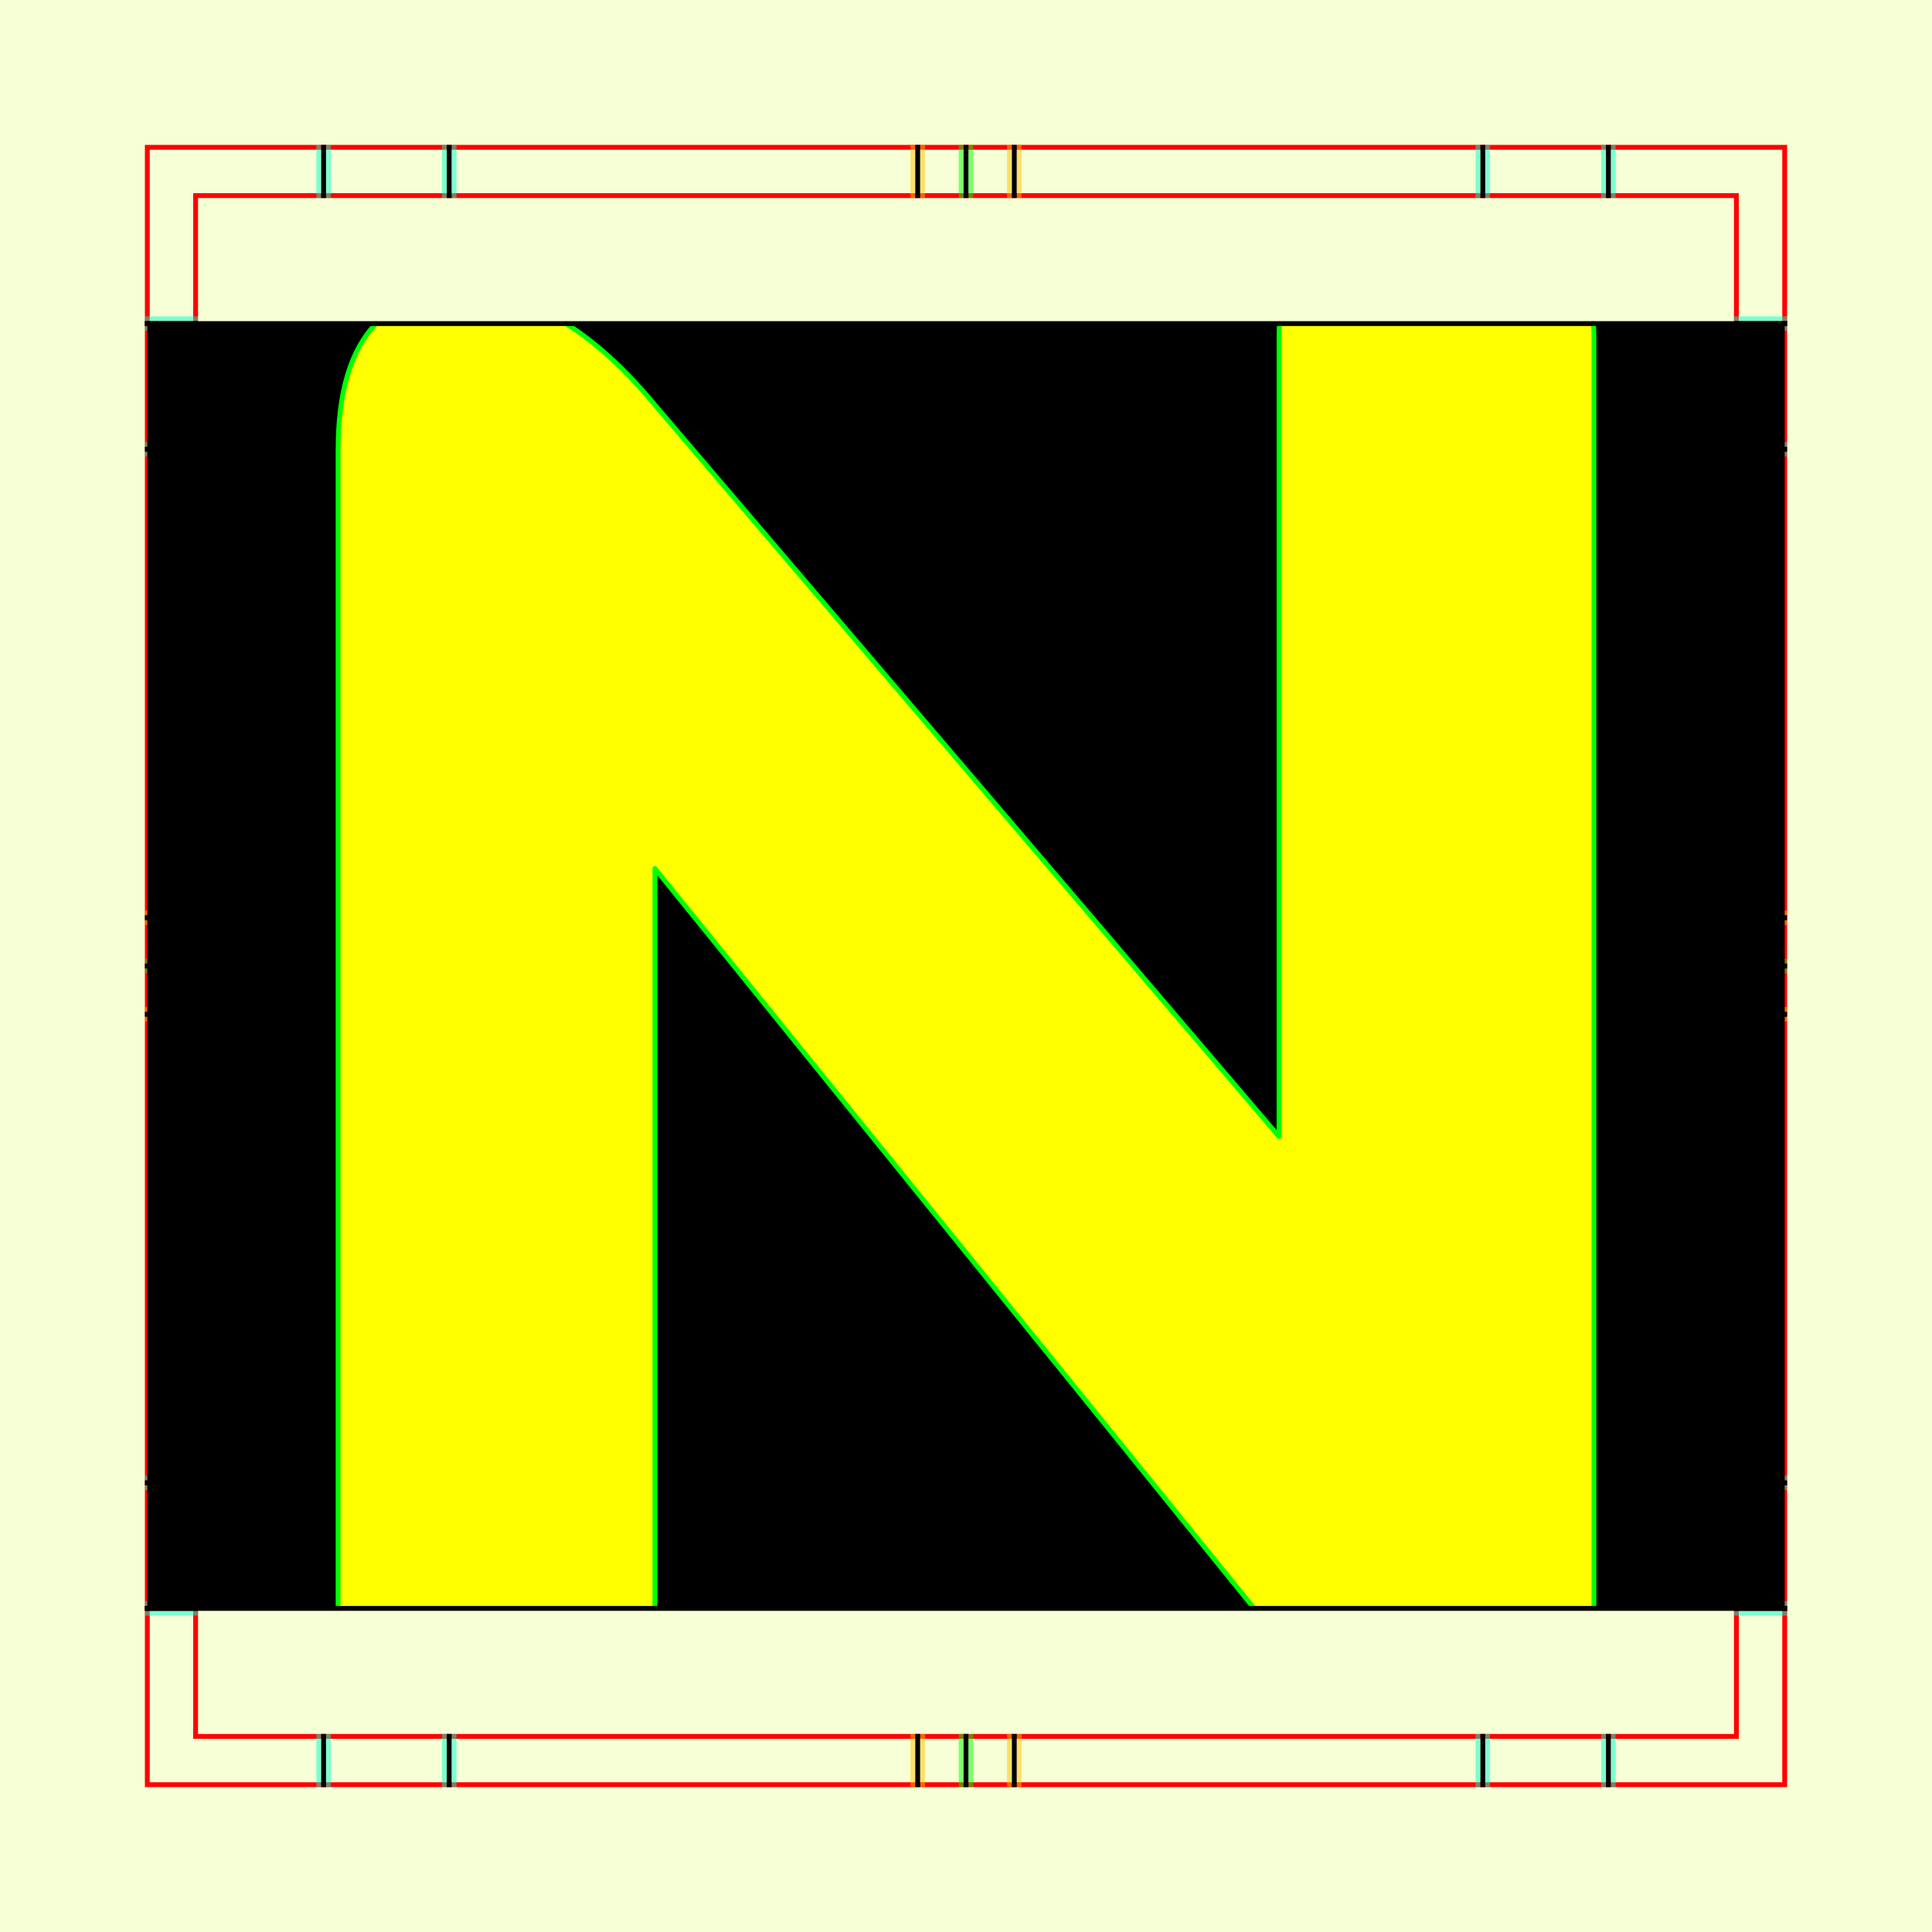<?xml version="1.0" encoding="UTF-8" standalone="no"?>
<!-- Created with Inkscape (http://www.inkscape.org/) -->
<svg
   xmlns:dc="http://purl.org/dc/elements/1.1/"
   xmlns:cc="http://creativecommons.org/ns#"
   xmlns:rdf="http://www.w3.org/1999/02/22-rdf-syntax-ns#"
   xmlns:svg="http://www.w3.org/2000/svg"
   xmlns="http://www.w3.org/2000/svg"
   xmlns:sodipodi="http://sodipodi.sourceforge.net/DTD/sodipodi-0.dtd"
   xmlns:inkscape="http://www.inkscape.org/namespaces/inkscape"
   style="display:inline"
   sodipodi:docname="181212_NNNN-MR+_00_UB_00_UB_.svg"
   inkscape:version="0.48.3.1 r9886"
   version="1.1"
   id="svg2902"
   height="400"
   width="400"><rect width="100%" height="100%" fill="#333333" stroke="none"/><sodipodi:namedview
   id="base"
   pagecolor="#f0f0f0"
   bordercolor="#666666"
   borderopacity="1.0"
   inkscape:pageopacity="1"
   inkscape:pageshadow="2"
   inkscape:zoom="0.93511471"
   inkscape:cx="41.027424"
   inkscape:cy="171.99873"
   inkscape:document-units="px"
   inkscape:current-layer="g3173"
   showgrid="false"
   inkscape:window-width="1018"
   inkscape:window-height="709"
   inkscape:window-x="0"
   inkscape:window-y="1"
   inkscape:window-maximized="0"
   showguides="true"
   inkscape:guide-bbox="true"
   inkscape:snap-bbox="true"
   inkscape:snap-global="false" />
<defs
   id="defs2904">
  <clipPath
     clipPathUnits="userSpaceOnUse"
     id="clipPath5174">
    <path
       id="path5176"
       style="opacity:0.5;fill:#00ff00;stroke:#00ff00;stroke-width:1px;stroke-linejoin:round;stroke-linecap:round;stroke-linecap:square;display:inline"
       d="m 436.27,600.114 -232.095,134 -169.5,-293.583 232.095,-134 z"
       inkscape:connector-curvature="0"
       sodipodi:nodetypes="ccccc" />
  </clipPath>
  <clipPath
     clipPathUnits="userSpaceOnUse"
     id="clipPath5174-5">
    <path
       id="path5176-9"
       style="opacity:0.5;fill:#00ff00;stroke:#00ff00;stroke-width:1px;stroke-linejoin:round;stroke-linecap:round;stroke-linecap:square;display:inline"
       d="m 436.27,600.114 -232.095,134 -169.5,-293.583 232.095,-134 z"
       inkscape:connector-curvature="0"
       sodipodi:nodetypes="ccccc" />
  </clipPath>
  <clipPath
     clipPathUnits="userSpaceOnUse"
     id="clipPath3238">
    <path
       sodipodi:nodetypes="ccccc"
       inkscape:connector-curvature="0"
       d="m 461.27,643.416 -232.095,134 -169.5,-293.583 232.095,-134 z"
       style="opacity:0.5;fill:#00ff00;stroke:#00ff00;stroke-width:1px;stroke-linejoin:round;stroke-linecap:round;stroke-linecap:square;display:inline"
       id="path3240" />
  </clipPath>
</defs>
<g
   inkscape:groupmode="layer"
   id="bg"
   inkscape:label="XX_BG"
   sodipodi:insensitive="true">
  <path
     style="fill:#f6ffd5"
     d="M 400,0 400,400 0,400 0,0 z"
     id="bgrect"
     inkscape:connector-curvature="0" />
</g>
<g
   inkscape:label="XX_Referenz"
   inkscape:groupmode="layer"
   id="XX_referenz"
   style="display:inline"
   sodipodi:insensitive="true">
  <path
     id="innerframe"
     style="fill:none;stroke:#ff0000;stroke-width:1"
     d="m 40.5,40.5 319,0 0,319 -319,0 0,-319 z"
     inkscape:label="#innerframe"
     sodipodi:insensitive="true"
     inkscape:connector-curvature="0" />
  <path
     id="outerframe"
     style="fill:none;stroke:#ff0000;stroke-width:1"
     d="m 30.5,30.5 339,0 0,339 -339,0 0,-339 z"
     inkscape:label="#outerframe"
     sodipodi:nodetypes="ccccc"
     sodipodi:insensitive="true"
     inkscape:connector-curvature="0" />
  <path
     style="opacity:0.5;fill:none;stroke:#ffc200;stroke-width:1px;stroke-linejoin:round;stroke-linecap:round;stroke-linecap:square"
     d="m 189,30.5 0,10"
     id="ref-S-top-1"
     sodipodi:insensitive="true"
     inkscape:connector-curvature="0" />
  <path
     style="opacity:0.5;fill:none;stroke:#ffc200;stroke-width:1px;stroke-linejoin:round;stroke-linecap:round;stroke-linecap:square"
     d="m 191,30.5 0,10"
     id="ref-S-top-2"
     sodipodi:insensitive="true"
     inkscape:connector-curvature="0" />
  <path
     style="opacity:0.5;fill:none;stroke:#ffc200;stroke-width:1px;stroke-linejoin:round;stroke-linecap:round;stroke-linecap:square"
     d="m 209,30.5 0,10"
     id="ref-S-top-3"
     sodipodi:insensitive="true"
     inkscape:connector-curvature="0" />
  <path
     style="opacity:0.5;fill:none;stroke:#ffc200;stroke-width:1px;stroke-linejoin:round;stroke-linecap:round;stroke-linecap:square"
     d="m 211,30.5 0,10"
     id="ref-S-top-4"
     sodipodi:insensitive="true"
     inkscape:connector-curvature="0" />
  <path
     style="opacity:0.5;fill:none;stroke:#00ff00;stroke-width:1px;stroke-linejoin:round;stroke-linecap:round;stroke-linecap:square"
     d="m 199,30.5 0,10"
     id="ref-I-top-1"
     sodipodi:insensitive="true"
     inkscape:connector-curvature="0" />
  <path
     style="opacity:0.5;fill:none;stroke:#00ff00;stroke-width:1px;stroke-linejoin:round;stroke-linecap:round;stroke-linecap:square"
     d="m 201,30.5 0,10"
     id="ref-I-top-2"
     sodipodi:insensitive="true"
     inkscape:connector-curvature="0" />
  <path
     style="opacity:0.5;fill:none;stroke:#00ffcc;stroke-width:1px;stroke-linejoin:round;stroke-linecap:round;stroke-linecap:square"
     d="m 66,30.5 0,10"
     id="ref-C-top-1"
     sodipodi:insensitive="true"
     inkscape:connector-curvature="0" />
  <path
     style="opacity:0.5;fill:none;stroke:#00ffcc;stroke-width:1px;stroke-linejoin:round;stroke-linecap:round;stroke-linecap:square"
     d="m 68,30.5 0,10"
     id="ref-C-top-2"
     sodipodi:insensitive="true"
     inkscape:connector-curvature="0" />
  <path
     style="opacity:0.5;fill:none;stroke:#00ffcc;stroke-width:1px;stroke-linejoin:round;stroke-linecap:round;stroke-linecap:square"
     d="m 92,30.5 0,10"
     id="ref-C-top-3"
     sodipodi:insensitive="true"
     inkscape:connector-curvature="0" />
  <path
     style="opacity:0.5;fill:none;stroke:#00ffcc;stroke-width:1px;stroke-linejoin:round;stroke-linecap:round;stroke-linecap:square"
     d="m 94,30.5 0,10"
     id="ref-C-top-4"
     sodipodi:insensitive="true"
     inkscape:connector-curvature="0" />
  <path
     style="opacity:0.5;fill:none;stroke:#00ffcc;stroke-width:1px;stroke-linejoin:round;stroke-linecap:round;stroke-linecap:square"
     d="m 306,30.5 0,10"
     id="ref-C-top-5"
     sodipodi:insensitive="true"
     inkscape:connector-curvature="0" />
  <path
     style="opacity:0.5;fill:none;stroke:#00ffcc;stroke-width:1px;stroke-linejoin:round;stroke-linecap:round;stroke-linecap:square"
     d="m 308,30.5 0,10"
     id="ref-C-top-6"
     sodipodi:insensitive="true"
     inkscape:connector-curvature="0" />
  <path
     style="opacity:0.5;fill:none;stroke:#00ffcc;stroke-width:1px;stroke-linejoin:round;stroke-linecap:round;stroke-linecap:square"
     d="m 332,30.5 0,10"
     id="ref-C-top-7"
     sodipodi:insensitive="true"
     inkscape:connector-curvature="0" />
  <path
     style="opacity:0.5;fill:none;stroke:#00ffcc;stroke-width:1px;stroke-linejoin:round;stroke-linecap:round;stroke-linecap:square"
     d="m 334,30.5 0,10"
     id="ref-C-top-8"
     sodipodi:insensitive="true"
     inkscape:connector-curvature="0" />
  <path
     style="opacity:0.5;fill:none;stroke:#ffc200;stroke-width:1px;stroke-linejoin:round;stroke-linecap:round;stroke-linecap:square"
     d="m 369.5,189 -10,0"
     id="ref-S-right-1"
     sodipodi:insensitive="true"
     inkscape:connector-curvature="0" />
  <path
     style="opacity:0.5;fill:none;stroke:#ffc200;stroke-width:1px;stroke-linejoin:round;stroke-linecap:round;stroke-linecap:square"
     d="m 369.5,191 -10,0"
     id="ref-S-right-2"
     sodipodi:insensitive="true"
     inkscape:connector-curvature="0" />
  <path
     style="opacity:0.5;fill:none;stroke:#ffc200;stroke-width:1px;stroke-linejoin:round;stroke-linecap:round;stroke-linecap:square"
     d="m 369.5,209 -10,0"
     id="ref-S-right-3"
     sodipodi:insensitive="true"
     inkscape:connector-curvature="0" />
  <path
     style="opacity:0.5;fill:none;stroke:#ffc200;stroke-width:1px;stroke-linejoin:round;stroke-linecap:round;stroke-linecap:square"
     d="m 369.5,211 -10,0"
     id="ref-S-right-4"
     sodipodi:insensitive="true"
     inkscape:connector-curvature="0" />
  <path
     style="opacity:0.5;fill:none;stroke:#00ff00;stroke-width:1px;stroke-linejoin:round;stroke-linecap:round;stroke-linecap:square"
     d="m 369.5,199 -10,0"
     id="ref-I-right-1"
     sodipodi:insensitive="true"
     inkscape:connector-curvature="0" />
  <path
     style="opacity:0.5;fill:none;stroke:#00ff00;stroke-width:1px;stroke-linejoin:round;stroke-linecap:round;stroke-linecap:square"
     d="m 369.5,201 -10,0"
     id="ref-I-right-2"
     sodipodi:insensitive="true"
     inkscape:connector-curvature="0" />
  <path
     style="opacity:0.5;fill:none;stroke:#00ffcc;stroke-width:1px;stroke-linejoin:round;stroke-linecap:round;stroke-linecap:square"
     d="m 369.5,66 -10,0"
     id="ref-C-right-1"
     sodipodi:insensitive="true"
     inkscape:connector-curvature="0" />
  <path
     style="opacity:0.5;fill:none;stroke:#00ffcc;stroke-width:1px;stroke-linejoin:round;stroke-linecap:round;stroke-linecap:square"
     d="m 369.5,68 -10,0"
     id="ref-C-right-2"
     sodipodi:insensitive="true"
     inkscape:connector-curvature="0" />
  <path
     style="opacity:0.5;fill:none;stroke:#00ffcc;stroke-width:1px;stroke-linejoin:round;stroke-linecap:round;stroke-linecap:square"
     d="m 369.5,92 -10,0"
     id="ref-C-right-3"
     sodipodi:insensitive="true"
     inkscape:connector-curvature="0" />
  <path
     style="opacity:0.5;fill:none;stroke:#00ffcc;stroke-width:1px;stroke-linejoin:round;stroke-linecap:round;stroke-linecap:square"
     d="m 369.5,94 -10,0"
     id="ref-C-right-4"
     sodipodi:insensitive="true"
     inkscape:connector-curvature="0" />
  <path
     style="opacity:0.5;fill:none;stroke:#00ffcc;stroke-width:1px;stroke-linejoin:round;stroke-linecap:round;stroke-linecap:square"
     d="m 369.5,306 -10,0"
     id="ref-C-right-5"
     sodipodi:insensitive="true"
     inkscape:connector-curvature="0" />
  <path
     style="opacity:0.5;fill:none;stroke:#00ffcc;stroke-width:1px;stroke-linejoin:round;stroke-linecap:round;stroke-linecap:square"
     d="m 369.5,308 -10,0"
     id="ref-C-right-6"
     sodipodi:insensitive="true"
     inkscape:connector-curvature="0" />
  <path
     style="opacity:0.5;fill:none;stroke:#00ffcc;stroke-width:1px;stroke-linejoin:round;stroke-linecap:round;stroke-linecap:square"
     d="m 369.5,332 -10,0"
     id="ref-C-right-7"
     sodipodi:insensitive="true"
     inkscape:connector-curvature="0" />
  <path
     style="opacity:0.5;fill:none;stroke:#00ffcc;stroke-width:1px;stroke-linejoin:round;stroke-linecap:round;stroke-linecap:square"
     d="m 369.5,334 -10,0"
     id="ref-C-right-8"
     sodipodi:insensitive="true"
     inkscape:connector-curvature="0" />
  <path
     style="opacity:0.5;fill:none;stroke:#ffc200;stroke-width:1px;stroke-linejoin:round;stroke-linecap:round;stroke-linecap:square"
     d="m 189,369.5 0,-10"
     id="ref-S-bottom-1"
     sodipodi:insensitive="true"
     inkscape:connector-curvature="0" />
  <path
     style="opacity:0.5;fill:none;stroke:#ffc200;stroke-width:1px;stroke-linejoin:round;stroke-linecap:round;stroke-linecap:square"
     d="m 191,369.5 0,-10"
     id="ref-S-bottom-2"
     sodipodi:insensitive="true"
     inkscape:connector-curvature="0" />
  <path
     style="opacity:0.5;fill:none;stroke:#ffc200;stroke-width:1px;stroke-linejoin:round;stroke-linecap:round;stroke-linecap:square"
     d="m 209,369.5 0,-10"
     id="ref-S-bottom-3"
     sodipodi:insensitive="true"
     inkscape:connector-curvature="0" />
  <path
     style="opacity:0.5;fill:none;stroke:#ffc200;stroke-width:1px;stroke-linejoin:round;stroke-linecap:round;stroke-linecap:square"
     d="m 211,369.5 0,-10"
     id="ref-S-bottom-4"
     sodipodi:insensitive="true"
     inkscape:connector-curvature="0" />
  <path
     style="opacity:0.5;fill:none;stroke:#00ff00;stroke-width:1px;stroke-linejoin:round;stroke-linecap:round;stroke-linecap:square"
     d="m 199,369.5 0,-10"
     id="ref-I-bottom-1"
     sodipodi:insensitive="true"
     inkscape:connector-curvature="0" />
  <path
     style="opacity:0.5;fill:none;stroke:#00ff00;stroke-width:1px;stroke-linejoin:round;stroke-linecap:round;stroke-linecap:square"
     d="m 201,369.5 0,-10"
     id="ref-I-bottom-2"
     sodipodi:insensitive="true"
     inkscape:connector-curvature="0" />
  <path
     style="opacity:0.5;fill:none;stroke:#00ffcc;stroke-width:1px;stroke-linejoin:round;stroke-linecap:round;stroke-linecap:square"
     d="m 66,369.5 0,-10"
     id="ref-C-bottom-1"
     sodipodi:insensitive="true"
     inkscape:connector-curvature="0" />
  <path
     style="opacity:0.5;fill:none;stroke:#00ffcc;stroke-width:1px;stroke-linejoin:round;stroke-linecap:round;stroke-linecap:square"
     d="m 68,369.5 0,-10"
     id="ref-C-bottom-2"
     sodipodi:insensitive="true"
     inkscape:connector-curvature="0" />
  <path
     style="opacity:0.5;fill:none;stroke:#00ffcc;stroke-width:1px;stroke-linejoin:round;stroke-linecap:round;stroke-linecap:square"
     d="m 92,369.5 0,-10"
     id="ref-C-bottom-3"
     sodipodi:insensitive="true"
     inkscape:connector-curvature="0" />
  <path
     style="opacity:0.5;fill:none;stroke:#00ffcc;stroke-width:1px;stroke-linejoin:round;stroke-linecap:round;stroke-linecap:square"
     d="m 94,369.5 0,-10"
     id="ref-C-bottom-4"
     sodipodi:insensitive="true"
     inkscape:connector-curvature="0" />
  <path
     style="opacity:0.5;fill:none;stroke:#00ffcc;stroke-width:1px;stroke-linejoin:round;stroke-linecap:round;stroke-linecap:square"
     d="m 306,369.5 0,-10"
     id="ref-C-bottom-5"
     sodipodi:insensitive="true"
     inkscape:connector-curvature="0" />
  <path
     style="opacity:0.5;fill:none;stroke:#00ffcc;stroke-width:1px;stroke-linejoin:round;stroke-linecap:round;stroke-linecap:square"
     d="m 308,369.5 0,-10"
     id="ref-C-bottom-6"
     sodipodi:insensitive="true"
     inkscape:connector-curvature="0" />
  <path
     style="opacity:0.5;fill:none;stroke:#00ffcc;stroke-width:1px;stroke-linejoin:round;stroke-linecap:round;stroke-linecap:square"
     d="m 332,369.5 0,-10"
     id="ref-C-bottom-7"
     sodipodi:insensitive="true"
     inkscape:connector-curvature="0" />
  <path
     style="opacity:0.5;fill:none;stroke:#00ffcc;stroke-width:1px;stroke-linejoin:round;stroke-linecap:round;stroke-linecap:square"
     d="m 334,369.5 0,-10"
     id="ref-C-bottom-8"
     sodipodi:insensitive="true"
     inkscape:connector-curvature="0" />
  <path
     style="opacity:0.5;fill:none;stroke:#ffc200;stroke-width:1px;stroke-linejoin:round;stroke-linecap:round;stroke-linecap:square"
     d="m 30.5,189 10,0"
     id="ref-S-left-1"
     sodipodi:insensitive="true"
     inkscape:connector-curvature="0" />
  <path
     style="opacity:0.5;fill:none;stroke:#ffc200;stroke-width:1px;stroke-linejoin:round;stroke-linecap:round;stroke-linecap:square"
     d="m 30.5,191 10,0"
     id="ref-S-left-2"
     sodipodi:insensitive="true"
     inkscape:connector-curvature="0" />
  <path
     style="opacity:0.5;fill:none;stroke:#ffc200;stroke-width:1px;stroke-linejoin:round;stroke-linecap:round;stroke-linecap:square"
     d="m 30.5,209 10,0"
     id="ref-S-left-3"
     sodipodi:insensitive="true"
     inkscape:connector-curvature="0" />
  <path
     style="opacity:0.5;fill:none;stroke:#ffc200;stroke-width:1px;stroke-linejoin:round;stroke-linecap:round;stroke-linecap:square"
     d="m 30.5,211 10,0"
     id="ref-S-left-4"
     sodipodi:insensitive="true"
     inkscape:connector-curvature="0" />
  <path
     style="opacity:0.5;fill:none;stroke:#00ff00;stroke-width:1px;stroke-linejoin:round;stroke-linecap:round;stroke-linecap:square"
     d="m 40.5,199 -10,0"
     id="ref-I-left-1"
     sodipodi:insensitive="true"
     inkscape:connector-curvature="0" />
  <path
     style="opacity:0.5;fill:none;stroke:#00ff00;stroke-width:1px;stroke-linejoin:round;stroke-linecap:round;stroke-linecap:square"
     d="m 40.5,201 -10,0"
     id="ref-I-left-2"
     sodipodi:insensitive="true"
     inkscape:connector-curvature="0" />
  <path
     style="opacity:0.5;fill:none;stroke:#00ffcc;stroke-width:1px;stroke-linejoin:round;stroke-linecap:round;stroke-linecap:square"
     d="m 30.5,66 10,0"
     id="ref-C-left-1"
     sodipodi:insensitive="true"
     inkscape:connector-curvature="0" />
  <path
     style="opacity:0.5;fill:none;stroke:#00ffcc;stroke-width:1px;stroke-linejoin:round;stroke-linecap:round;stroke-linecap:square"
     d="m 30.5,68 10,0"
     id="ref-C-left-2"
     sodipodi:insensitive="true"
     inkscape:connector-curvature="0" />
  <path
     style="opacity:0.5;fill:none;stroke:#00ffcc;stroke-width:1px;stroke-linejoin:round;stroke-linecap:round;stroke-linecap:square"
     d="m 30.5,92 10,0"
     id="ref-C-left-3"
     sodipodi:insensitive="true"
     inkscape:connector-curvature="0" />
  <path
     style="opacity:0.5;fill:none;stroke:#00ffcc;stroke-width:1px;stroke-linejoin:round;stroke-linecap:round;stroke-linecap:square"
     d="m 30.5,94 10,0"
     id="ref-C-left-4"
     sodipodi:insensitive="true"
     inkscape:connector-curvature="0" />
  <path
     style="opacity:0.5;fill:none;stroke:#00ffcc;stroke-width:1px;stroke-linejoin:round;stroke-linecap:round;stroke-linecap:square"
     d="m 30.5,306 10,0"
     id="ref-C-left-5"
     sodipodi:insensitive="true"
     inkscape:connector-curvature="0" />
  <path
     style="opacity:0.5;fill:none;stroke:#00ffcc;stroke-width:1px;stroke-linejoin:round;stroke-linecap:round;stroke-linecap:square"
     d="m 30.5,308 10,0"
     id="ref-C-left-6"
     sodipodi:insensitive="true"
     inkscape:connector-curvature="0" />
  <path
     style="opacity:0.5;fill:none;stroke:#00ffcc;stroke-width:1px;stroke-linejoin:round;stroke-linecap:round;stroke-linecap:square"
     d="m 30.5,332 10,0"
     id="ref-C-left-7"
     sodipodi:insensitive="true"
     inkscape:connector-curvature="0" />
  <path
     style="opacity:0.5;fill:none;stroke:#00ffcc;stroke-width:1px;stroke-linejoin:round;stroke-linecap:round;stroke-linecap:square"
     d="m 30.5,334 10,0"
     id="ref-C-left-8"
     sodipodi:insensitive="true"
     inkscape:connector-curvature="0" />
  <path
     style="fill:none;stroke:#000000;stroke-width:1px;stroke-linejoin:round;stroke-linecap:round;stroke-linecap:square"
     d="m 190,30.5 0,10"
     id="S-top-1"
     inkscape:connector-curvature="0" />
  <path
     style="fill:none;stroke:#000000;stroke-width:1px;stroke-linejoin:round;stroke-linecap:round;stroke-linecap:square"
     d="m 210,30.5 0,10"
     id="S-top-2"
     inkscape:connector-curvature="0" />
  <path
     style="fill:none;stroke:#000000;stroke-width:1px;stroke-linejoin:round;stroke-linecap:round;stroke-linecap:square"
     d="m 369.5,190 -10,0"
     id="S-right-1"
     inkscape:connector-curvature="0" />
  <path
     style="fill:none;stroke:#000000;stroke-width:1px;stroke-linejoin:round;stroke-linecap:round;stroke-linecap:square"
     d="m 369.5,210 -10,0"
     id="S-right-2"
     inkscape:connector-curvature="0" />
  <path
     style="fill:none;stroke:#000000;stroke-width:1px;stroke-linejoin:round;stroke-linecap:round;stroke-linecap:square"
     d="m 190,369.5 0,-10"
     id="S-bottom-1"
     inkscape:connector-curvature="0" />
  <path
     style="fill:none;stroke:#000000;stroke-width:1px;stroke-linejoin:round;stroke-linecap:round;stroke-linecap:square"
     d="m 210,369.5 0,-10"
     id="S-bottom-2"
     inkscape:connector-curvature="0" />
  <path
     style="fill:none;stroke:#000000;stroke-width:1px;stroke-linejoin:round;stroke-linecap:round;stroke-linecap:square"
     d="m 30.5,190 10,0"
     id="S-left-1"
     inkscape:connector-curvature="0" />
  <path
     style="fill:none;stroke:#000000;stroke-width:1px;stroke-linejoin:round;stroke-linecap:round;stroke-linecap:square"
     d="m 30.5,210 10,0"
     id="S-left-2"
     inkscape:connector-curvature="0" />
  <path
     style="fill:none;stroke:#000000;stroke-width:1px;stroke-linejoin:round;stroke-linecap:round;stroke-linecap:square"
     d="m 200,30.5 0,10"
     id="I-top-1"
     inkscape:connector-curvature="0" />
  <path
     style="fill:none;stroke:#000000;stroke-width:1px;stroke-linejoin:round;stroke-linecap:round;stroke-linecap:square"
     d="m 369.5,200 -10,0"
     id="I-right-1"
     inkscape:connector-curvature="0" />
  <path
     style="fill:none;stroke:#000000;stroke-width:1px;stroke-linejoin:round;stroke-linecap:round;stroke-linecap:square"
     d="m 200,369.5 0,-10"
     id="I-bottom-1"
     inkscape:connector-curvature="0" />
  <path
     style="fill:none;stroke:#000000;stroke-width:1px;stroke-linejoin:round;stroke-linecap:round;stroke-linecap:square"
     d="m 40.5,200 -10,0"
     id="I-left-1"
     inkscape:connector-curvature="0" />
  <path
     style="fill:none;stroke:#000000;stroke-width:1px;stroke-linejoin:round;stroke-linecap:round;stroke-linecap:square"
     d="m 67,30.5 0,10"
     id="C-top-1"
     inkscape:connector-curvature="0" />
  <path
     style="fill:none;stroke:#000000;stroke-width:1px;stroke-linejoin:round;stroke-linecap:round;stroke-linecap:square"
     d="m 93,30.5 0,10"
     id="C-top-2"
     inkscape:connector-curvature="0" />
  <path
     style="fill:none;stroke:#000000;stroke-width:1px;stroke-linejoin:round;stroke-linecap:round;stroke-linecap:square"
     d="m 307,30.5 0,10"
     id="C-top-3"
     inkscape:connector-curvature="0" />
  <path
     style="fill:none;stroke:#000000;stroke-width:1px;stroke-linejoin:round;stroke-linecap:round;stroke-linecap:square"
     d="m 333,30.5 0,10"
     id="C-top-4"
     inkscape:connector-curvature="0" />
  <path
     style="fill:none;stroke:#000000;stroke-width:1px;stroke-linejoin:round;stroke-linecap:round;stroke-linecap:square"
     d="m 369.5,67 -10,0"
     id="C-right-1"
     inkscape:connector-curvature="0" />
  <path
     style="fill:none;stroke:#000000;stroke-width:1px;stroke-linejoin:round;stroke-linecap:round;stroke-linecap:square"
     d="m 369.5,93 -10,0"
     id="C-right-2"
     inkscape:connector-curvature="0" />
  <path
     style="fill:none;stroke:#000000;stroke-width:1px;stroke-linejoin:round;stroke-linecap:round;stroke-linecap:square"
     d="m 369.5,307 -10,0"
     id="C-right-3"
     inkscape:connector-curvature="0" />
  <path
     style="fill:none;stroke:#000000;stroke-width:1px;stroke-linejoin:round;stroke-linecap:round;stroke-linecap:square"
     d="m 369.5,333 -10,0"
     id="C-right-4"
     inkscape:connector-curvature="0" />
  <path
     style="fill:none;stroke:#000000;stroke-width:1px;stroke-linejoin:round;stroke-linecap:round;stroke-linecap:square"
     d="m 67,369.5 0,-10"
     id="C-bottom-1"
     inkscape:connector-curvature="0" />
  <path
     style="fill:none;stroke:#000000;stroke-width:1px;stroke-linejoin:round;stroke-linecap:round;stroke-linecap:square"
     d="m 93,369.5 0,-10"
     id="C-bottom-2"
     inkscape:connector-curvature="0" />
  <path
     style="fill:none;stroke:#000000;stroke-width:1px;stroke-linejoin:round;stroke-linecap:round;stroke-linecap:square"
     d="m 307,369.5 0,-10"
     id="C-bottom-3"
     inkscape:connector-curvature="0" />
  <path
     style="fill:none;stroke:#000000;stroke-width:1px;stroke-linejoin:round;stroke-linecap:round;stroke-linecap:square"
     d="m 333,369.5 0,-10"
     id="C-bottom-4"
     inkscape:connector-curvature="0" />
  <path
     style="fill:none;stroke:#000000;stroke-width:1px;stroke-linejoin:round;stroke-linecap:round;stroke-linecap:square"
     d="m 30.5,67 10,0"
     id="C-left-1"
     inkscape:connector-curvature="0" />
  <path
     style="fill:none;stroke:#000000;stroke-width:1px;stroke-linejoin:round;stroke-linecap:round;stroke-linecap:square"
     d="m 30.5,93 10,0"
     id="C-left-2"
     inkscape:connector-curvature="0" />
  <path
     style="fill:none;stroke:#000000;stroke-width:1px;stroke-linejoin:round;stroke-linecap:round;stroke-linecap:square"
     d="m 30.5,307 10,0"
     id="C-left-3"
     inkscape:connector-curvature="0" />
  <path
     style="fill:none;stroke:#000000;stroke-width:1px;stroke-linejoin:round;stroke-linecap:round;stroke-linecap:square"
     d="m 30.5,333 10,0"
     id="C-left-4"
     inkscape:connector-curvature="0" />
</g>
<g
   inkscape:groupmode="layer"
   id="g3149"
   inkscape:label="OKON-001"
   style="display:inline"
   sodipodi:insensitive="true">
  <path
     style="fill:#000000;stroke:none;display:inline"
     d="m 30.5,67 0,266 339,0 0,-266 z"
     id="path3163"
     inkscape:connector-curvature="0"
     sodipodi:nodetypes="ccccc" />
</g>
<g
   style="display:none"
   inkscape:label="NNNN-001"
   id="g3125"
   inkscape:groupmode="layer"
   sodipodi:insensitive="true">
  <path
     style="fill:#ffff00;stroke:none"
     d="m 108.625,67 c -8e-4,0.106 0,0.205 0,0.312 l 0,264 c 0,0.583 0.037,1.137 0.062,1.688 l 28.406,0 c 0.018,-0.422 0.031,-0.84 0.031,-1.281 l 0,-211.625 L 256.438,333 l 30.531,0 c 0.014,-0.425 0.031,-0.838 0.031,-1.281 L 287,67 l -27.281,0 0,211.719 L 141.875,67 l -33.25,0 z"
     id="path3136"
     inkscape:connector-curvature="0" />
  <path
     style="fill:none;stroke:#00ff00;stroke-width:1px;stroke-linejoin:round;stroke-linecap:round;display:inline"
     d="m 108.625,67 c -8e-4,0.106 0,0.205 0,0.312 l 0,265 m 28.5,0.062 0,-212.281 L 256.438,334 M 287,332.719 287,67 m -27.281,0 0,211.719 L 141.875,67 m -4.75,265.375 0,0.344"
     id="path3136-6"
     inkscape:connector-curvature="0"
     sodipodi:nodetypes="csccccccccccc" />
</g>
<g
   style="display:none"
   inkscape:label="NNNN-002"
   id="g3141"
   inkscape:groupmode="layer"
   sodipodi:insensitive="true">
  <path
     style="fill:#ffff00;stroke:none"
     d="m 104.406,67 0,124.094 c 0,109.087 0.026,134.752 0.469,141.906 l 38.219,0 c 0.211,-5.21 0.219,-24.205 0.219,-106.688 l 0,-107.312 50.625,115.438 43.375,98.562 58.281,0 0,-125.312 c 0,-110.701 0.002,-134.787 -0.219,-140.688 l -38.031,0 c -0.221,5.496 -0.25,25.291 -0.25,106.688 L 256.688,281 208.906,171.656 C 189.106,126.269 171.145,85.709 162.938,67 l -58.531,0 z"
     id="path3152"
     inkscape:connector-curvature="0" />
  <path
     style="fill:none;stroke:#00ff00;stroke-width:1px;stroke-linejoin:round;stroke-linecap:round;display:inline"
     d="m 104.406,67 0.469,266 m 38.219,0 0.219,-214 94,214 m 58.281,0 L 295.188,67 M 257.5,67 256.688,281 163,67"
     id="path3152-5"
     inkscape:connector-curvature="0"
     sodipodi:nodetypes="cccccccccc" />
</g>
<g
   style="display:inline"
   inkscape:label="NNNN-003"
   id="g3157"
   inkscape:groupmode="layer"
   sodipodi:insensitive="true">
  <path
     style="fill:#ffff00;stroke:none"
     d="M 77.844,67 C 72.618,72.415 70,81.126 70,93.156 L 70,333 l 65.594,0 0,-153.188 L 259.656,333 330,333 c 5e-5,-0.032 0,-0.062 0,-0.094 l 0,-263.594 c -2e-5,-0.791 -0.046,-1.552 -0.094,-2.312 l -65,0 c -0.052,0.763 -0.094,1.522 -0.094,2.312 l 0,166 L 135.594,83.844 C 129.519,76.503 123.381,70.902 117.188,67 l -39.344,0 z"
     id="path3168"
     inkscape:connector-curvature="0" />
  <path
     style="fill:none;stroke:#00ff00;stroke-width:1px;stroke-linejoin:round;stroke-linecap:round;display:inline"
     d="m 264.906,67 c -0.052,0.763 -0.094,1.522 -0.094,2.312 l 0,166 L 135.594,83.844 C 129.519,76.503 123.381,70.902 117.188,67 M 77.844,67 C 72.618,72.415 70,81.126 70,93.156 L 70,333 m 65.594,-0.031 0,-153.156 124,153.125 M 330,332.906 330,69.312 c -2e-5,-0.791 -0.046,-1.552 -0.094,-2.312 m -194.312,265.969 0,0.031 m 124.062,0 -0.062,-0.062"
     id="path3168-5"
     inkscape:connector-curvature="0"
     sodipodi:nodetypes="ccccccsccccccccccc" />
</g>
<g
   style="display:none"
   inkscape:label="NNNN-004"
   id="g3173"
   inkscape:groupmode="layer"
   sodipodi:insensitive="true">
  <path
     style="font-size:428.324px;font-style:normal;font-variant:normal;font-weight:bold;font-stretch:normal;text-align:start;line-height:141%;letter-spacing:77.877px;word-spacing:0px;writing-mode:lr-tb;text-anchor:start;fill:#ffff00;fill-opacity:1;stroke:none;font-family:Arimo;-inkscape-font-specification:Arimo Bold"
     d="m 100.188,67 0,266 54.781,0 0,-162.781 c 0,-13.176 -1.24,-30.956 -3.75,-53.125 L 273.406,333 352,333 l 0,-266 -54.812,0 0,153.625 c 0,17.359 1.272,36.586 3.781,57.5 L 180.719,67 100.188,67 z"
     id="path3275"
     inkscape:connector-curvature="0" />
  <path
     style="font-size:428.324px;font-style:normal;font-variant:normal;font-weight:bold;font-stretch:normal;text-align:start;line-height:141%;letter-spacing:77.877px;word-spacing:0px;writing-mode:lr-tb;text-anchor:start;fill:none;stroke:#00ff00;stroke-width:1px;stroke-linejoin:round;stroke-linecap:round;display:inline;font-family:Arimo;-inkscape-font-specification:Arimo Bold"
     d="m 100.188,67 0,266 m 54.781,0 0,-162.781 c 0,-13.176 -1.24,-30.956 -3.75,-53.125 L 273.406,333 M 352,333 352,67 m -54.812,0 0,153.625 c 0,17.359 1.272,36.586 3.781,57.5 L 180.719,67"
     id="path3275-2"
     inkscape:connector-curvature="0"
     sodipodi:nodetypes="cccscccccscc" />
</g>
<g
   style="display:none"
   inkscape:label="NNNN-005"
   id="g3191"
   inkscape:groupmode="layer"
   sodipodi:insensitive="true">
  <path
     style="fill:#ffff00;stroke:none"
     d="m 115.625,67 0,266 64.688,0 0,-255.656 39.062,22.25 0,233.406 64.688,0 0,-266 -168.438,0 z"
     id="path3202"
     inkscape:connector-curvature="0" />
  <path
     style="fill:none;stroke:#00ff00;stroke-width:1px;stroke-linejoin:round;stroke-linecap:round;display:inline"
     d="m 284.062,333 0,-266 m -168.438,0 0,266 m 64.688,0 0,-255.656 39.062,22.25 0,233.406"
     id="path3202-1"
     inkscape:connector-curvature="0"
     sodipodi:nodetypes="cccccccc" />
</g>
<g
   style="display:none"
   inkscape:label="NNNN-006"
   id="g3207"
   inkscape:groupmode="layer"
   sodipodi:insensitive="true">
  <path
     style="fill:#ffff00;stroke:none"
     d="m 149.031,67 c -4.938,3.259 -9.984,7.176 -15.125,11.781 -17.64,15.84 -26.281,31.333 -26.281,46.812 0,15.84 9.341,23.406 28.781,23.406 -2.52,-5.4 -3.594,-11.178 -3.594,-16.938 0,-11.52 3.97,-24.133 12.25,-37.812 7.92,-13.68 16.905,-20.5 26.625,-20.5 2.88,0 4.327,1.791 4.688,5.031 0,2.88 -1.091,7.551 -2.531,14.031 L 101.438,333 l 17.125,0 c 4.845,-6.331 9.477,-14.973 13.906,-25.969 10.08,-25.92 29.139,-90.01 57.219,-192.25 23.4,129.6 36.014,196.556 37.094,200.156 1.586,7.479 3.745,13.527 6.562,18.062 l 28.562,0 C 263.98,305.625 272.059,263.932 286.188,208.031 301.009,149.39 314.665,102.313 327.438,67 l -19.812,0 c -1.733,2.101 -3.364,4.45 -4.875,7.094 -4.32,7.2 -8.648,18.721 -13.688,35.281 -5.04,16.56 -9.713,32.77 -13.312,48.25 l -14.406,61.188 c -5.76,24.84 -10.089,43.199 -12.969,54.719 -3.6,-18.72 -9.363,-53.629 -16.562,-105.469 -1.44,-9.36 -2.499,-16.569 -3.219,-21.969 -0.72,-4.68 -2.185,-11.516 -3.625,-20.156 -1.44,-8.64 -2.857,-15.101 -3.938,-19.781 -1.44,-4.32 -2.888,-9.739 -4.688,-16.219 -2.16,-6.48 -3.965,-11.15 -6.125,-14.75 C 208.452,72.537 206.437,69.851 204.188,67 l -55.156,0 z"
     id="path3218"
     inkscape:connector-curvature="0" />
  <path
     style="fill:none;stroke:#00ff00;stroke-width:1px;stroke-linejoin:round;stroke-linecap:round;display:inline"
     d="m 149.031,67 c -4.938,3.259 -9.984,7.176 -15.125,11.781 -17.64,15.84 -26.281,31.333 -26.281,46.812 0,15.84 9.341,23.406 28.781,23.406 -2.52,-5.4 -3.594,-11.178 -3.594,-16.938 0,-11.52 3.97,-24.133 12.25,-37.812 7.92,-13.68 16.905,-20.5 26.625,-20.5 2.88,0 4.327,1.791 4.688,5.031 0,2.88 -1.091,7.551 -2.531,14.031 L 101.438,333 m 17.125,0 c 4.845,-6.331 9.477,-14.973 13.906,-25.969 10.08,-25.92 29.139,-90.01 57.219,-192.25 23.4,129.6 36.014,196.556 37.094,200.156 1.586,7.479 3.745,13.527 6.562,18.062 m 28.562,0 C 263.98,305.625 272.059,263.932 286.188,208.031 301.009,149.39 314.665,102.313 327.438,67 m -19.812,0 c -1.733,2.101 -3.364,4.45 -4.875,7.094 -4.32,7.2 -8.648,18.721 -13.688,35.281 -5.04,16.56 -9.713,32.77 -13.312,48.25 l -14.406,61.188 c -5.76,24.84 -10.089,43.199 -12.969,54.719 -3.6,-18.72 -9.363,-53.629 -16.562,-105.469 -1.44,-9.36 -2.499,-16.569 -3.219,-21.969 -0.72,-4.68 -2.185,-11.516 -3.625,-20.156 -1.44,-8.64 -2.857,-15.101 -3.938,-19.781 -1.44,-4.32 -2.888,-9.739 -4.688,-16.219 -2.16,-6.48 -3.965,-11.15 -6.125,-14.75 C 208.452,72.537 206.437,69.851 204.188,67"
     id="path3218-0"
     inkscape:connector-curvature="0"
     sodipodi:nodetypes="ccscscscccccccccscccscccccscccc" />
</g>
<g
   style="display:none"
   inkscape:label="NNNN-007"
   id="g3223"
   inkscape:groupmode="layer"
   sodipodi:insensitive="true">
  <path
     style="fill:#ffff00;stroke:none"
     d="m 85.844,67 c 2.891,1.626 5.772,3.072 8.844,4.156 2.891,1.084 5.582,2.166 7.75,3.25 l 0,258.594 38.125,0 0,-236.406 40.844,-25.094 74.688,42.344 c 1.174,0.632 3.01,2.27 4.094,4.438 1.084,2.168 1.781,4.696 1.781,7.406 l 0,207.312 53.125,0 c -0.277,-1.098 -0.858,-2.162 -1.625,-3.312 -1.084,-1.445 -2.53,-2.704 -4.156,-3.969 -1.626,-1.084 -3.256,-2.166 -5.062,-3.25 -1.807,-0.903 -3.072,-1.628 -4.156,-2.531 l 0,-233.438 c -11.66,-6.478 -23.145,-12.955 -34.5,-19.5 l -179.75,0 z"
     id="path3234"
     inkscape:connector-curvature="0" />
  <path
     style="fill:none;stroke:#00ff00;stroke-width:1px;stroke-linejoin:round;stroke-linecap:round;display:inline"
     d="m 85.844,67 c 2.891,1.626 5.772,3.072 8.844,4.156 2.891,1.084 5.582,2.166 7.75,3.25 l 0,258.594 m 38.125,0 0,-236.406 40.844,-25.094 74.688,42.344 c 1.174,0.632 3.01,2.27 4.094,4.438 1.084,2.168 1.781,4.696 1.781,7.406 l 0,207.312 m 53.125,0 c -0.277,-1.098 -0.858,-2.162 -1.625,-3.312 -1.084,-1.445 -2.53,-2.704 -4.156,-3.969 -1.626,-1.084 -3.256,-2.166 -5.062,-3.25 -1.807,-0.903 -3.072,-1.628 -4.156,-2.531 l 0,-233.438 c -11.66,-6.478 -23.145,-12.955 -34.5,-19.5"
     id="path3234-3"
     inkscape:connector-curvature="0"
     sodipodi:nodetypes="ccccccccsscccccccc" />
</g>
<g
   style="display:none"
   inkscape:label="NNNN-008"
   id="g3239"
   inkscape:groupmode="layer"
   sodipodi:insensitive="true">
  <path
     style="fill:#ffff00;stroke:none"
     d="m 69.156,67 0,2.5 c 8.984,0.391 15.43,1.562 19.531,3.125 3.906,1.758 6.625,4.883 8.188,9.375 1.562,4.687 2.344,11.914 2.344,21.875 l 0,180.062 c 0,13.672 -0.781,23.852 -2.344,30.688 -1.562,7.031 -4.273,12.086 -8.375,15.406 -1.445,1.117 -3.163,2.11 -5.094,2.969 l 44.531,0 c -2.605,-0.901 -4.812,-1.948 -6.625,-3.156 -5.469,-3.32 -9,-8.578 -10.562,-16 -1.562,-7.227 -2.344,-18.766 -2.344,-34.781 l 0,-153.5 L 272,333 l 30.344,0 0,-210.781 c 0,-13.477 0.594,-23.625 2.156,-30.656 1.562,-6.836 4.297,-11.898 8.594,-15.219 4.102,-3.32 10.555,-5.672 19.344,-6.844 l 0,-2.5 -78.125,0 0,2.5 c 11.914,1.172 20.5,3.523 25.969,6.844 5.273,3.516 8.781,8.773 10.344,16 1.562,7.422 2.562,18.961 2.562,34.781 l 0,125.188 L 142.969,67 69.156,67 z"
     id="path3250"
     inkscape:connector-curvature="0" />
  <path
     style="fill:none;stroke:#00ff00;stroke-width:1px;stroke-linejoin:round;stroke-linecap:round;display:inline"
     d="m 69.156,67 0,2.5 c 8.984,0.391 15.43,1.562 19.531,3.125 3.906,1.758 6.625,4.883 8.188,9.375 1.562,4.687 2.344,11.914 2.344,21.875 l 0,180.062 c 0,13.672 -0.781,23.852 -2.344,30.688 -1.562,7.031 -4.273,12.086 -8.375,15.406 -1.445,1.117 -3.163,2.11 -5.094,2.969 m 44.531,0 c -2.605,-0.901 -4.812,-1.948 -6.625,-3.156 -5.469,-3.32 -9,-8.578 -10.562,-16 -1.562,-7.227 -2.344,-18.766 -2.344,-34.781 l 0,-153.5 L 272,333 m 30.344,0 0,-210.781 c 0,-13.477 0.594,-23.625 2.156,-30.656 1.562,-6.836 4.297,-11.898 8.594,-15.219 4.102,-3.32 10.555,-5.672 19.344,-6.844 l 0,-2.5 m -78.125,0 0,2.5 c 11.914,1.172 20.5,3.523 25.969,6.844 5.273,3.516 8.781,8.773 10.344,16 1.562,7.422 2.562,18.961 2.562,34.781 l 0,125.188 L 142.969,67"
     id="path3250-0"
     inkscape:connector-curvature="0"
     sodipodi:nodetypes="ccccssccccccscccsccccccccscc" />
</g>
<g
   style="display:inline"
   inkscape:label="UKON-001"
   id="g3155"
   inkscape:groupmode="layer"
   sodipodi:insensitive="true">
  <path
     style="fill:none;stroke:#000000;stroke-width:1px;stroke-linejoin:round;stroke-linecap:round;stroke-linecap:square;display:inline"
     d="m 369.5,333 -10,0 -319,0 -10,0"
     id="path3159"
     inkscape:connector-curvature="0"
     sodipodi:nodetypes="cccc" />
  <path
     sodipodi:nodetypes="cccc"
     inkscape:connector-curvature="0"
     id="path3153-3"
     d="m 30.5,67 10,0 319,0 10,0"
     style="fill:none;stroke:#000000;stroke-width:1px;stroke-linejoin:round;stroke-linecap:round;stroke-linecap:square;display:inline" />
</g>
</svg>
